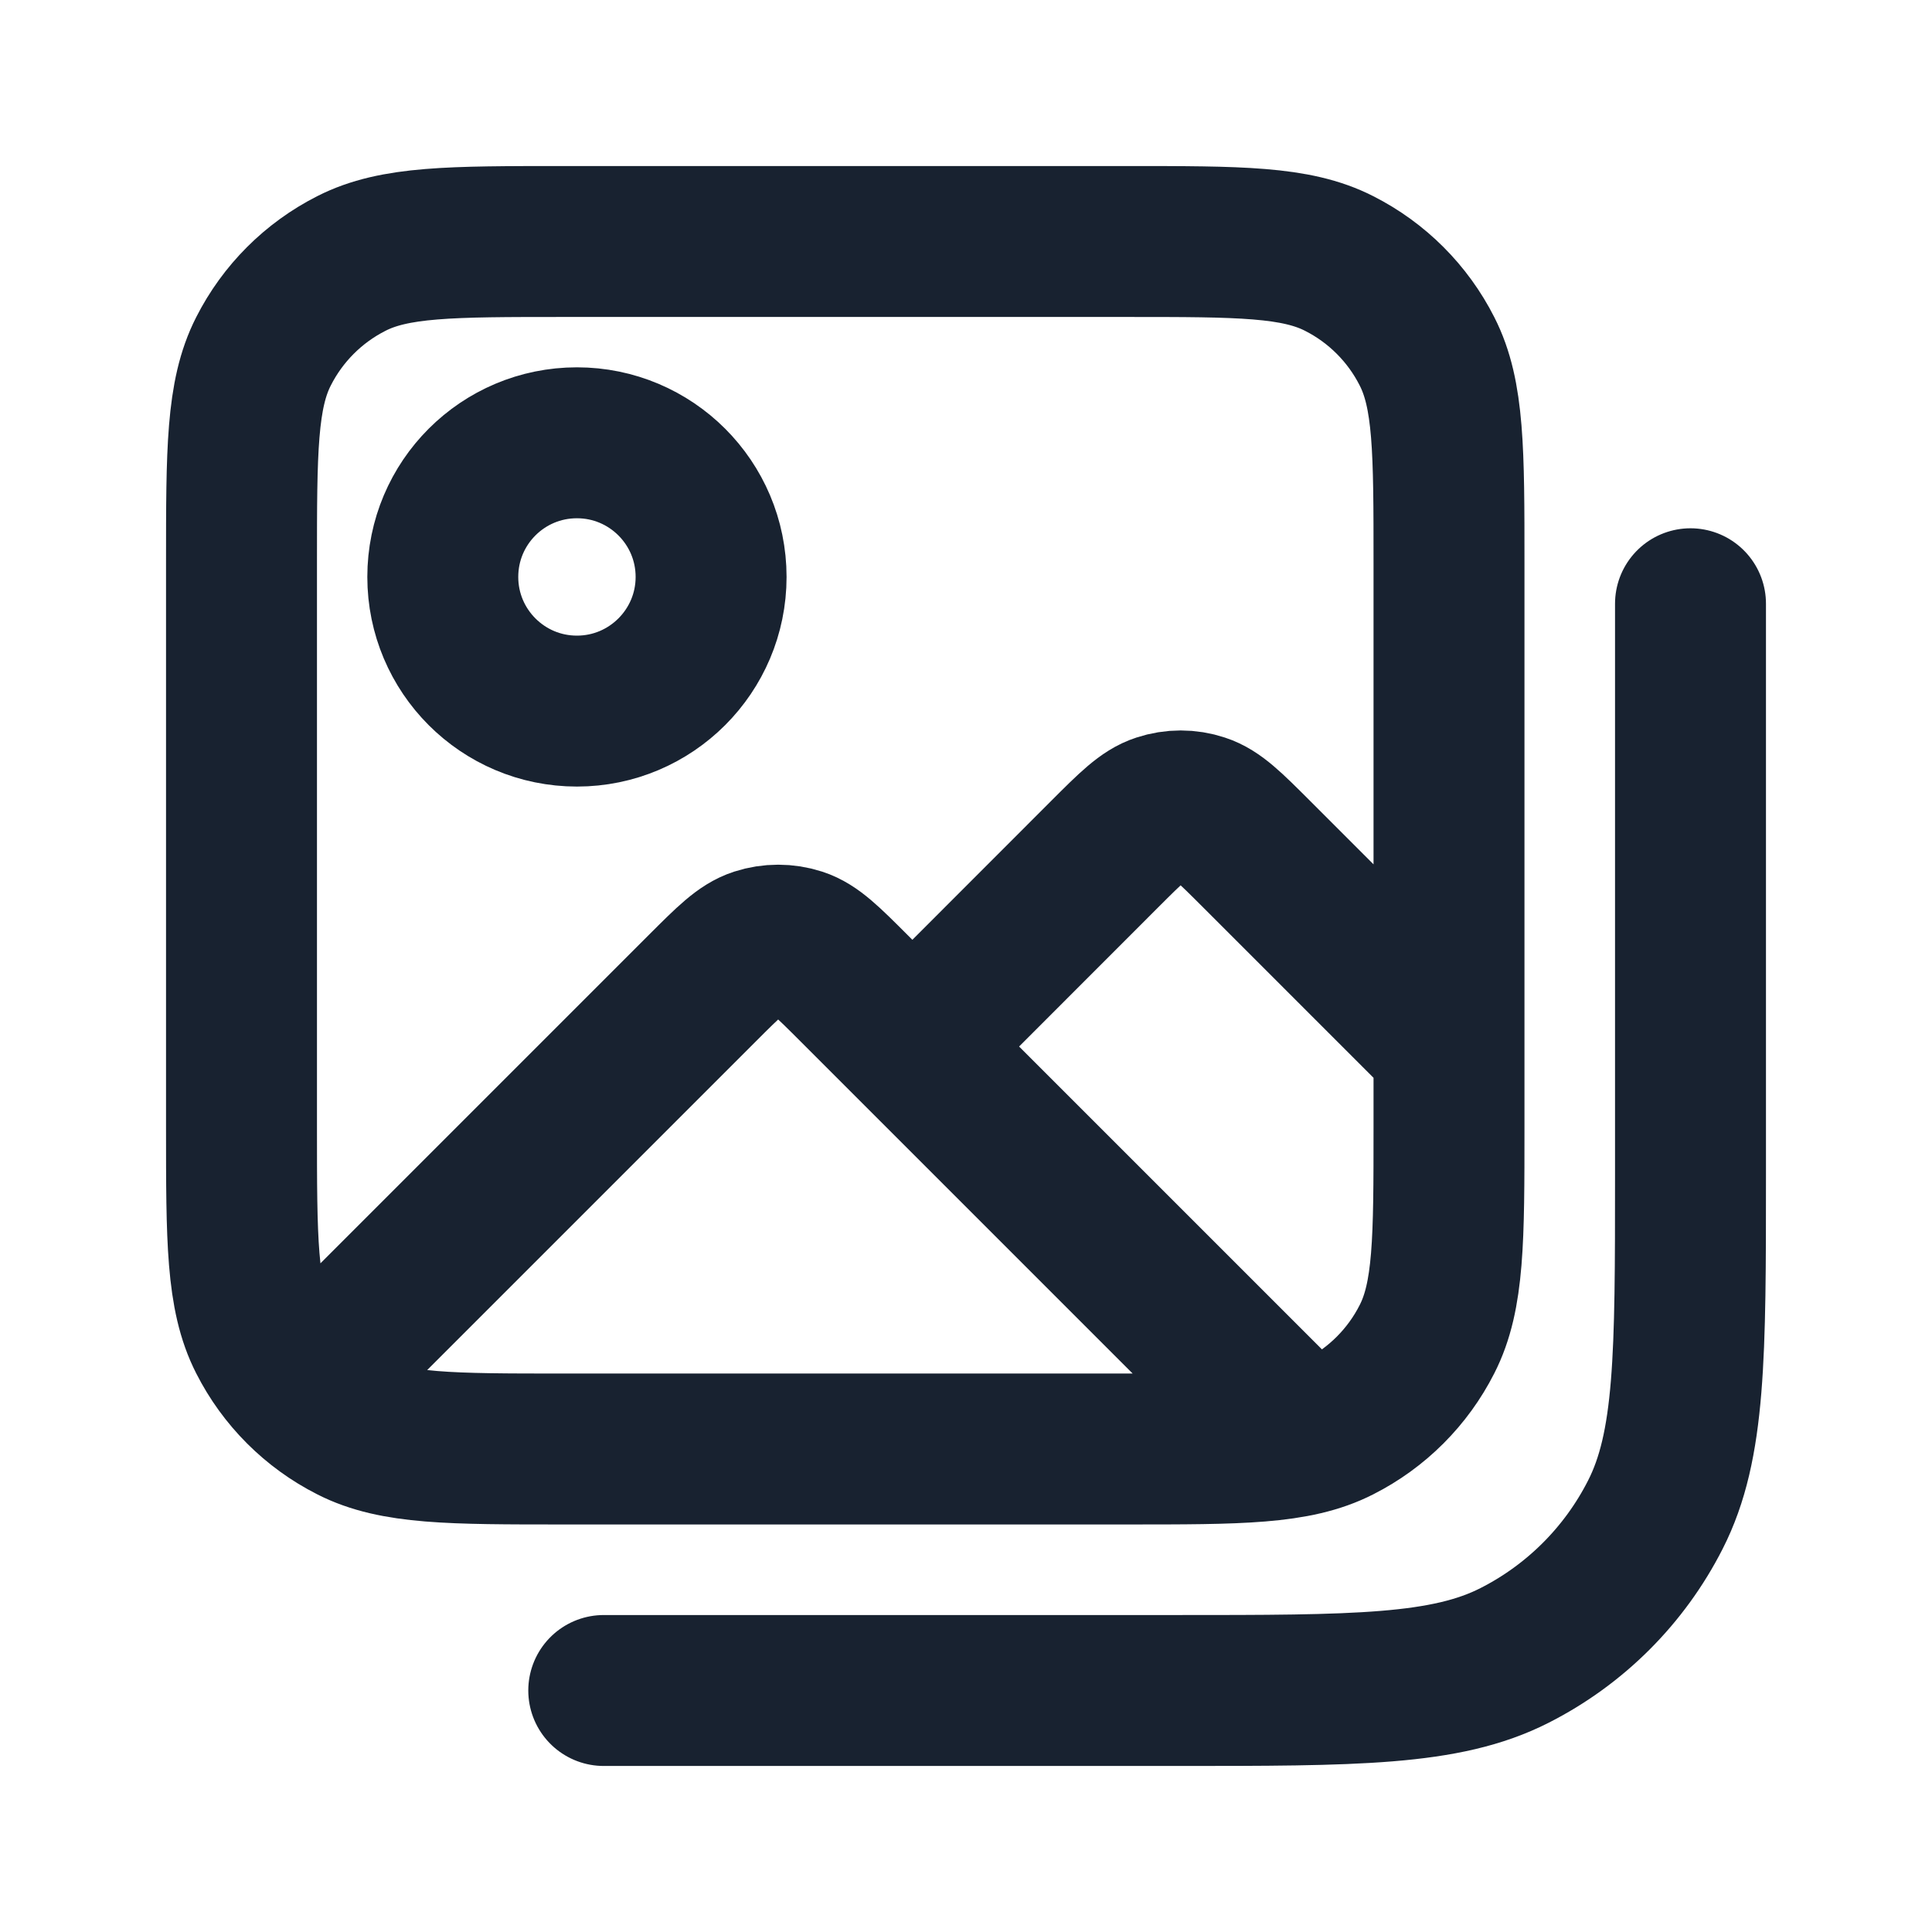 <svg xmlns="http://www.w3.org/2000/svg" width="16" height="16" viewBox="0 0 16 16"
                                        fill="none">
                                        <path
                                            d="M14 5V9.733C14 11.227 14 11.973 13.709 12.544C13.454 13.046 13.046 13.454 12.544 13.709C11.973 14 11.227 14 9.733 14H5M2.707 11.293L5.816 8.184C6.036 7.964 6.146 7.854 6.273 7.813C6.384 7.777 6.505 7.777 6.616 7.813C6.743 7.854 6.853 7.964 7.073 8.184L10.713 11.824M7.556 8.667L9.149 7.073C9.369 6.853 9.479 6.743 9.606 6.702C9.718 6.665 9.838 6.665 9.949 6.702C10.076 6.743 10.186 6.853 10.406 7.073L12 8.667M5.889 4.778C5.889 5.391 5.391 5.889 4.778 5.889C4.164 5.889 3.667 5.391 3.667 4.778C3.667 4.164 4.164 3.667 4.778 3.667C5.391 3.667 5.889 4.164 5.889 4.778ZM4.667 12H9.333C10.267 12 10.733 12 11.09 11.818C11.404 11.659 11.659 11.404 11.818 11.09C12 10.733 12 10.267 12 9.333V4.667C12 3.733 12 3.267 11.818 2.91C11.659 2.596 11.404 2.341 11.09 2.182C10.733 2 10.267 2 9.333 2H4.667C3.733 2 3.267 2 2.91 2.182C2.596 2.341 2.341 2.596 2.182 2.91C2 3.267 2 3.733 2 4.667V9.333C2 10.267 2 10.733 2.182 11.09C2.341 11.404 2.596 11.659 2.91 11.818C3.267 12 3.733 12 4.667 12Z"
                                            stroke="#182230" stroke-width="1.25" stroke-linecap="round"
                                            stroke-linejoin="round" />
                                    </svg>
